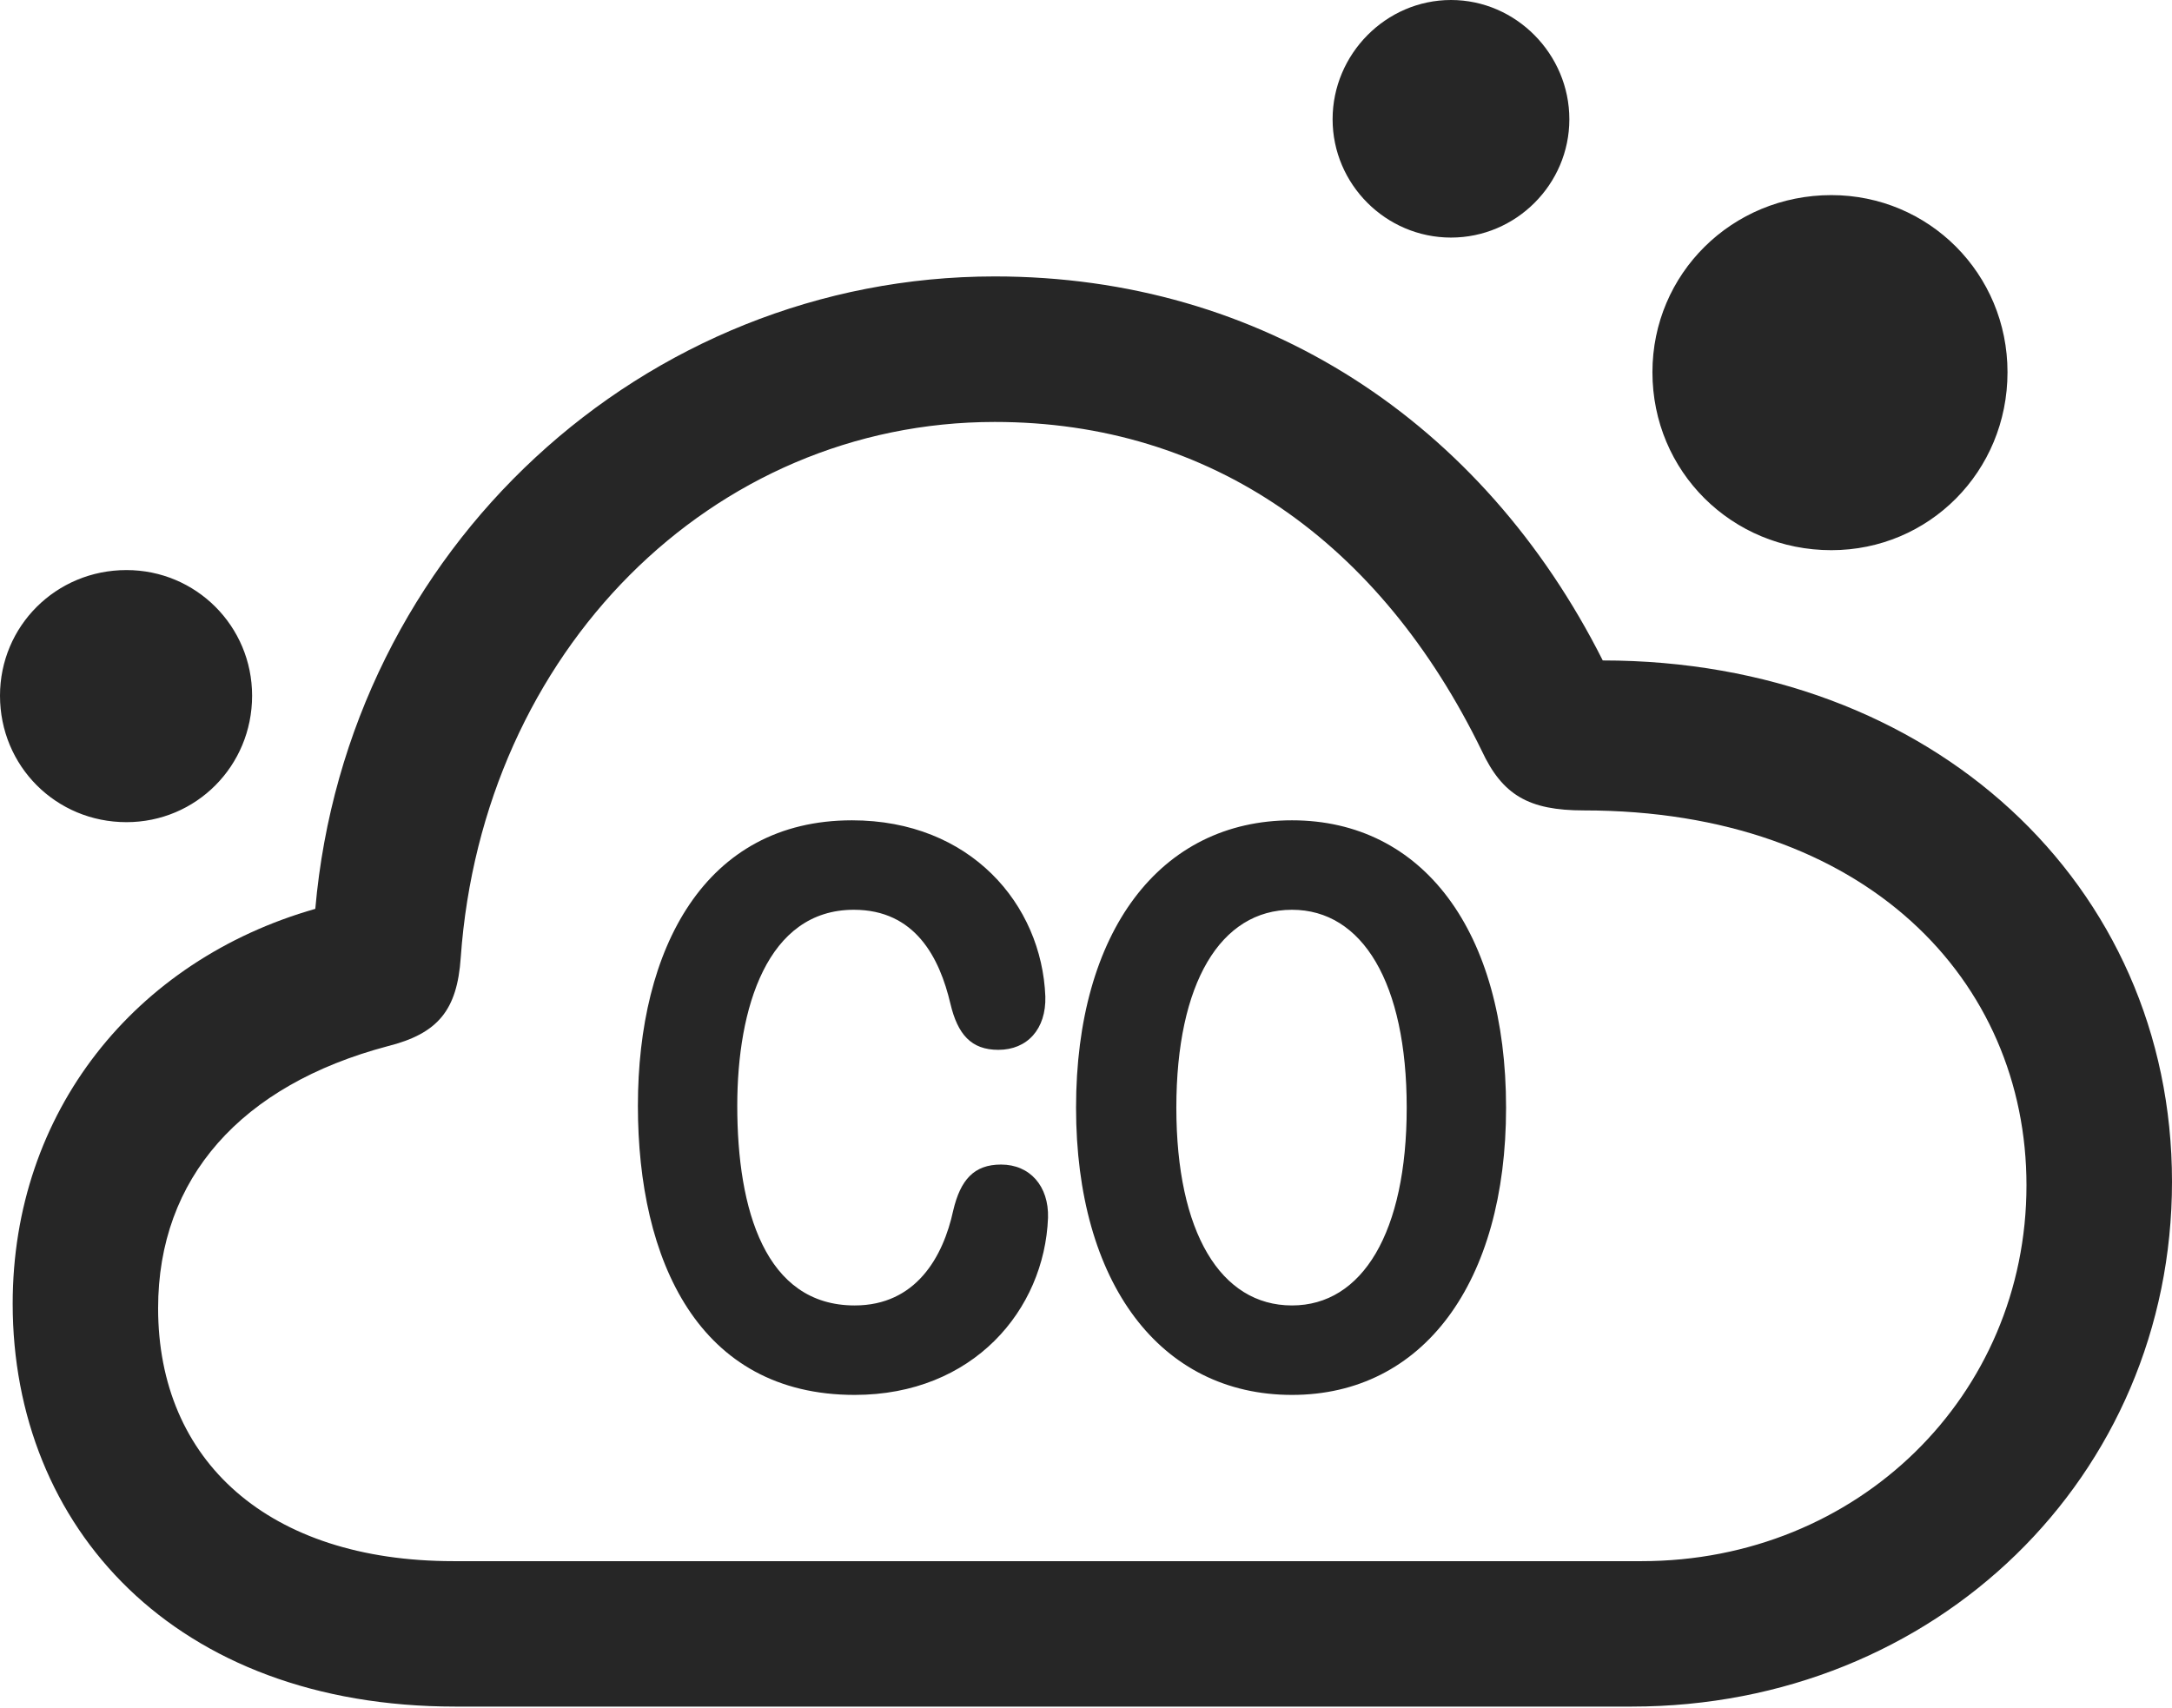<?xml version="1.0" encoding="UTF-8"?>
<!--Generator: Apple Native CoreSVG 175.5-->
<!DOCTYPE svg
PUBLIC "-//W3C//DTD SVG 1.1//EN"
       "http://www.w3.org/Graphics/SVG/1.1/DTD/svg11.dtd">
<svg version="1.1" xmlns="http://www.w3.org/2000/svg" xmlns:xlink="http://www.w3.org/1999/xlink" width="23.477" height="18.467">
 <g>
  <rect height="18.467" opacity="0" width="23.477" x="0" y="0"/>
  <path d="M4.922 18.447L17.637 18.447C20.928 18.447 23.477 15.957 23.477 12.773C23.477 9.561 20.879 7.139 17.324 7.139C16.025 4.561 13.643 2.988 10.752 2.988C6.963 2.988 3.75 5.928 3.408 9.824C1.455 10.381 0.137 12.021 0.137 14.092C0.137 16.504 1.885 18.447 4.922 18.447ZM4.902 16.875C2.9 16.875 1.709 15.791 1.709 14.141C1.709 12.734 2.607 11.729 4.189 11.309C4.736 11.172 4.941 10.918 4.98 10.352C5.215 7.041 7.695 4.561 10.752 4.561C13.096 4.561 14.922 5.869 16.016 8.115C16.24 8.594 16.523 8.76 17.119 8.76C20.176 8.76 21.904 10.605 21.904 12.812C21.904 15.088 20.078 16.875 17.744 16.875ZM1.367 8.887C2.119 8.887 2.725 8.281 2.725 7.52C2.725 6.768 2.119 6.162 1.367 6.162C0.605 6.162 0 6.768 0 7.52C0 8.281 0.605 8.887 1.367 8.887ZM15.684 2.568C16.387 2.568 16.963 1.992 16.963 1.289C16.963 0.586 16.387 0 15.684 0C14.98 0 14.404 0.586 14.404 1.289C14.404 1.992 14.98 2.568 15.684 2.568ZM19.795 5.947C20.85 5.947 21.699 5.098 21.699 4.023C21.699 2.959 20.85 2.109 19.795 2.109C18.721 2.109 17.861 2.959 17.861 4.023C17.861 5.098 18.721 5.947 19.795 5.947Z" fill="#000000" fill-opacity="0.85"/>
  <path d="M9.238 15.078C10.518 15.078 11.289 14.16 11.328 13.164C11.338 12.822 11.133 12.588 10.82 12.588C10.527 12.588 10.381 12.754 10.303 13.086C10.195 13.584 9.902 14.111 9.238 14.111C8.271 14.111 7.969 13.076 7.969 11.953C7.969 10.898 8.291 9.834 9.229 9.834C9.893 9.834 10.156 10.352 10.273 10.85C10.352 11.182 10.498 11.348 10.791 11.348C11.104 11.348 11.309 11.123 11.299 10.771C11.26 9.775 10.488 8.867 9.209 8.867C7.617 8.867 6.895 10.254 6.895 11.953C6.895 13.623 7.549 15.078 9.238 15.078ZM13.965 15.078C15.381 15.078 16.279 13.867 16.279 11.973C16.279 10.068 15.381 8.867 13.965 8.867C12.539 8.867 11.631 10.068 11.631 11.973C11.631 13.867 12.539 15.078 13.965 15.078ZM13.965 14.111C13.193 14.111 12.715 13.32 12.715 11.973C12.715 10.625 13.193 9.834 13.965 9.834C14.727 9.834 15.205 10.625 15.205 11.973C15.205 13.32 14.727 14.111 13.965 14.111Z" fill="#000000" fill-opacity="0.85"/>
 </g>
</svg>
